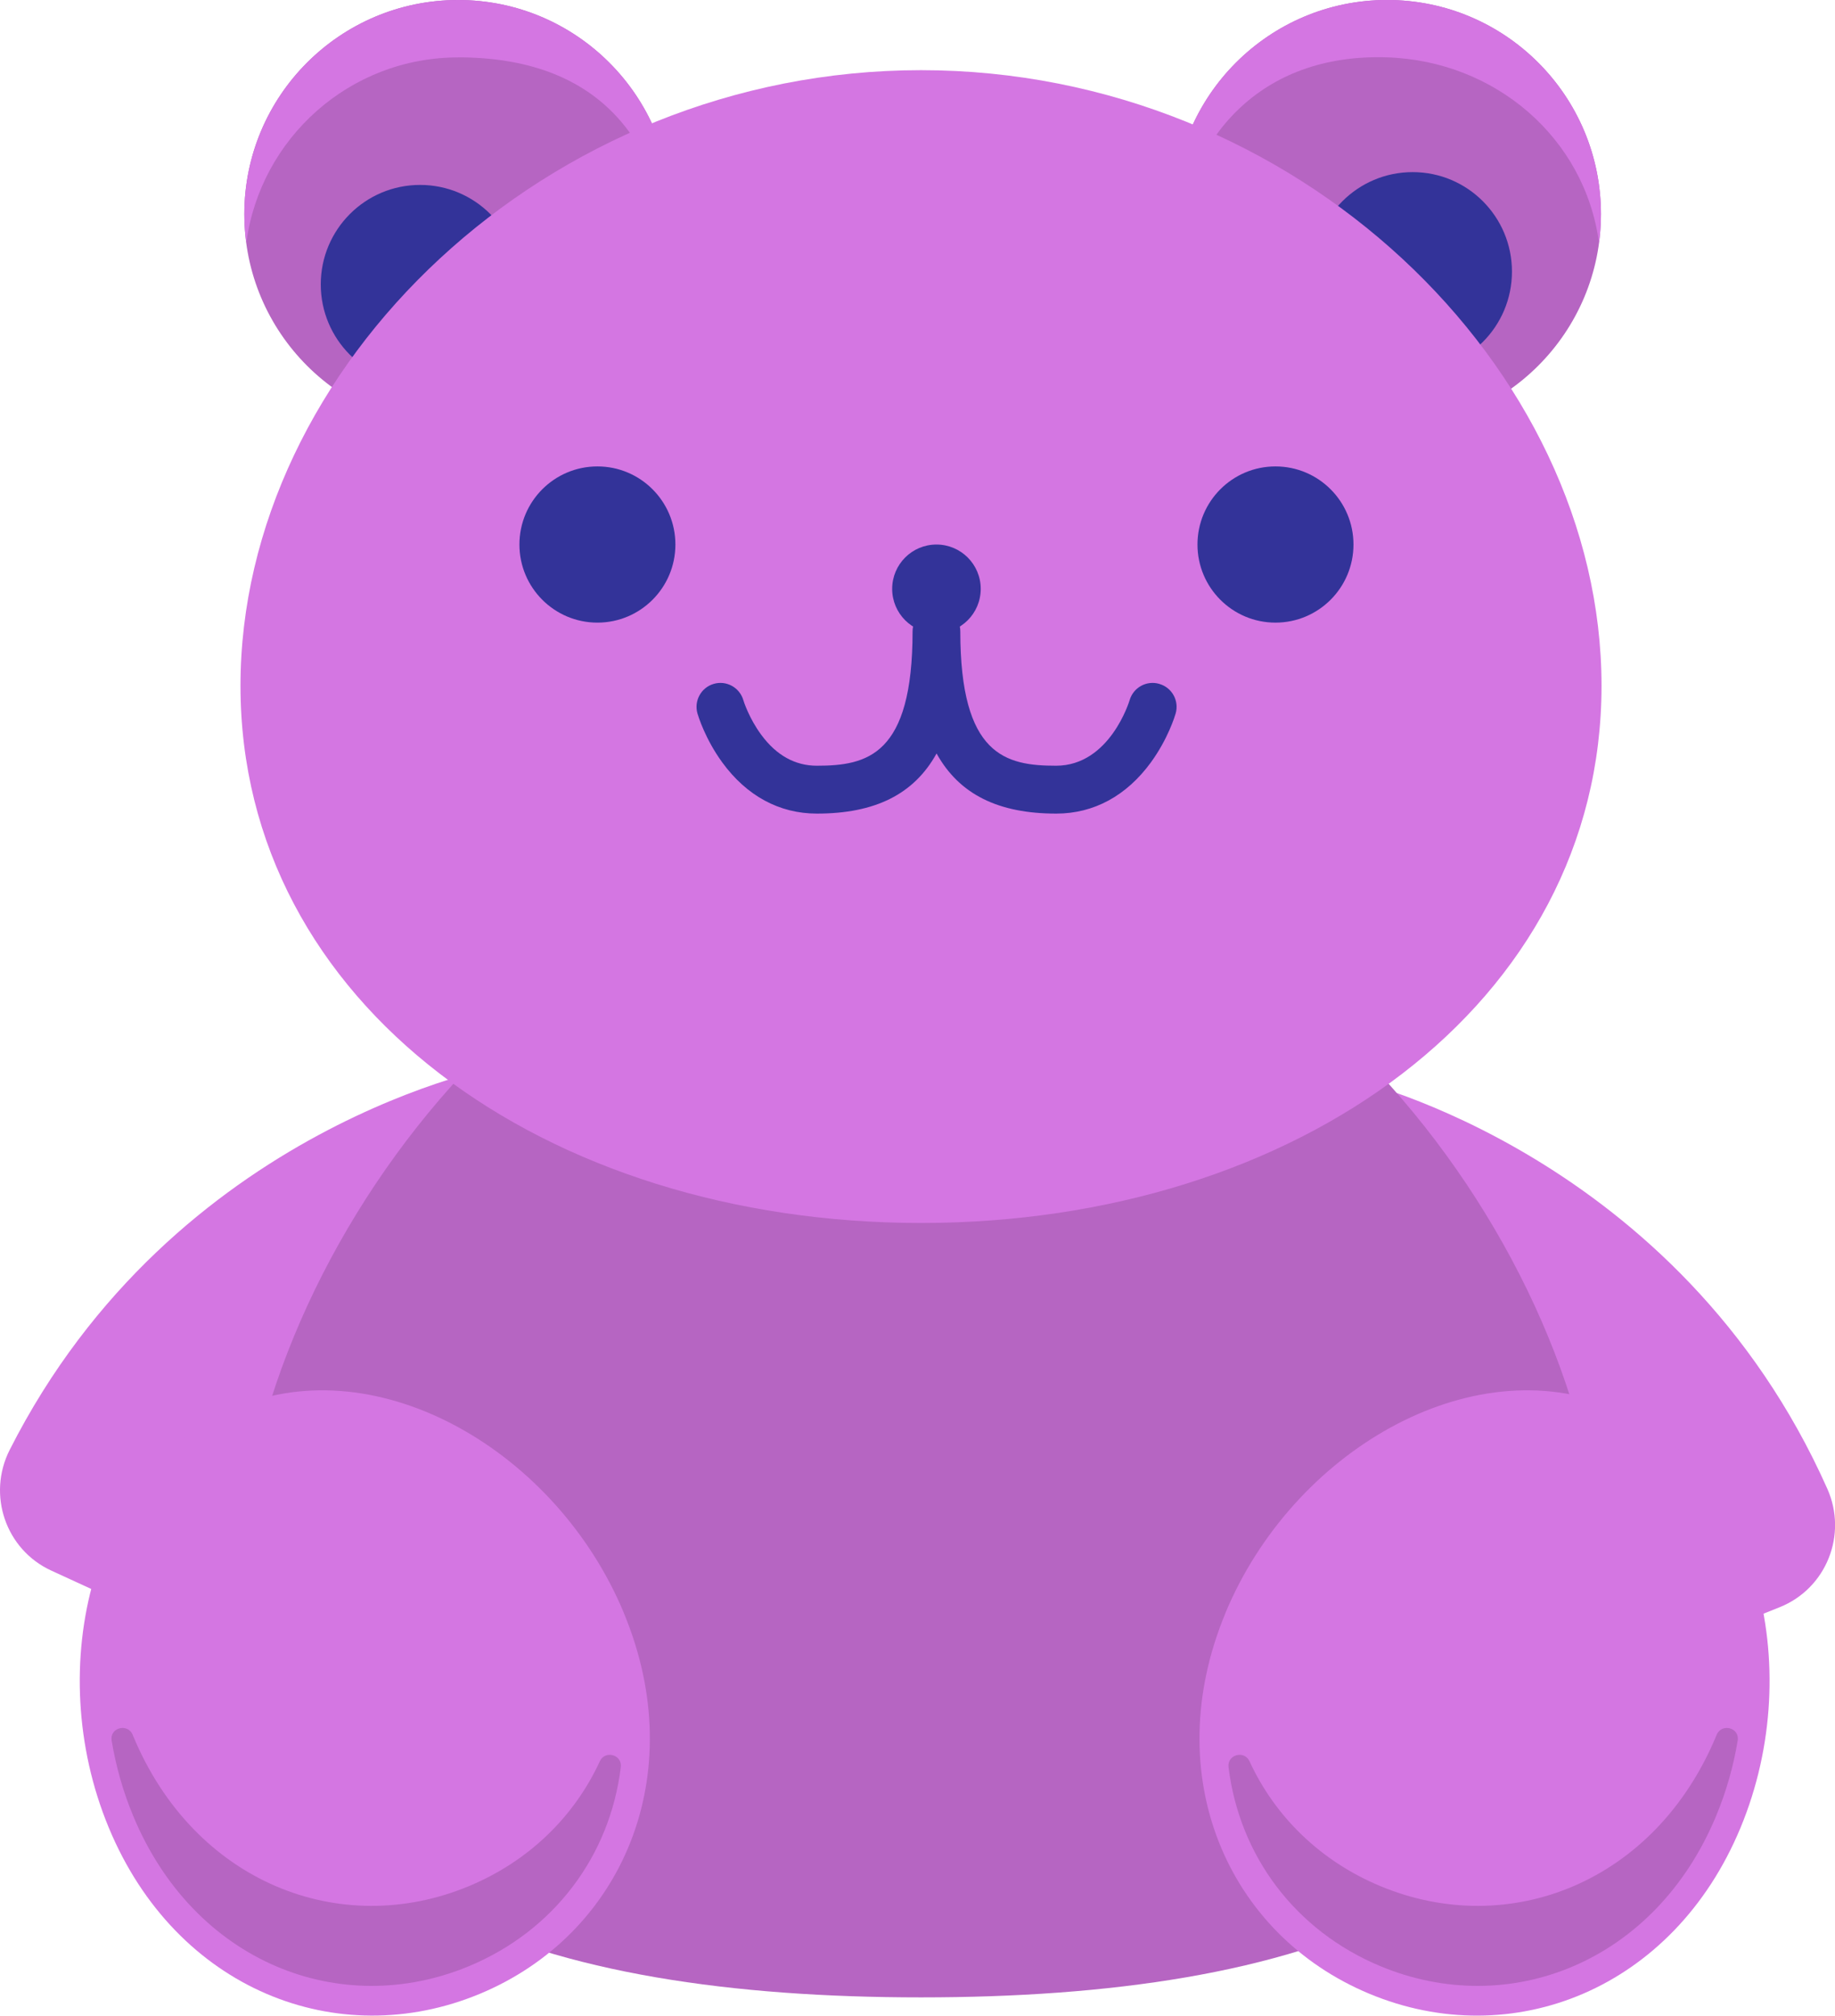<svg width="92" height="101" viewBox="0 0 92 101" fill="none" xmlns="http://www.w3.org/2000/svg">
<g clip-path="url(#clip0_21_125)">
<path d="M25.197 53.378C25.197 53.378 8.761 56.313 0.484 72.653C-0.654 74.903 0.284 77.65 2.575 78.7L15.32 84.555L25.197 53.375V53.378Z" fill="#D476E2"/>
<path d="M67.891 54.11C67.891 54.11 84.161 57.863 91.615 74.598C92.641 76.9 91.565 79.598 89.225 80.533L76.202 85.746L67.894 54.11H67.891Z" fill="#D476E2"/>
<path d="M80.294 79.388C80.294 95.244 65.017 100.083 46.176 100.083C27.334 100.083 12.057 95.244 12.057 79.388C12.057 63.533 27.331 42.665 46.176 42.665C65.02 42.665 80.294 63.533 80.294 79.388Z" fill="#B665C2"/>
<path d="M22.971 21.464C28.892 21.464 33.693 16.659 33.693 10.732C33.693 4.805 28.892 0 22.971 0C17.049 0 12.249 4.805 12.249 10.732C12.249 16.659 17.049 21.464 22.971 21.464Z" fill="#B665C2"/>
<path d="M21.062 19.235C23.812 19.235 26.042 17.003 26.042 14.25C26.042 11.498 23.812 9.266 21.062 9.266C18.311 9.266 16.082 11.498 16.082 14.25C16.082 17.003 18.311 19.235 21.062 19.235Z" fill="#333399"/>
<path d="M22.971 2.874C29.952 2.877 32.891 6.92 33.594 12.167C33.656 11.698 33.693 11.216 33.693 10.729C33.693 4.806 28.892 0 22.971 0C17.05 0 12.249 4.806 12.249 10.732C12.249 11.22 12.286 11.698 12.347 12.17C13.05 6.923 17.537 2.874 22.971 2.877V2.874Z" fill="#D476E2"/>
<path d="M69.544 21.464C75.466 21.464 80.266 16.659 80.266 10.732C80.266 4.805 75.466 0 69.544 0C63.623 0 58.822 4.805 58.822 10.732C58.822 16.659 63.623 21.464 69.544 21.464Z" fill="#B665C2"/>
<path d="M70.824 18.593C73.575 18.593 75.804 16.361 75.804 13.608C75.804 10.855 73.575 8.624 70.824 8.624C68.073 8.624 65.844 10.855 65.844 13.608C65.844 16.361 68.073 18.593 70.824 18.593Z" fill="#333399"/>
<path d="M69.544 2.874C74.975 3.053 79.465 6.92 80.168 12.167C80.229 11.698 80.266 11.216 80.266 10.729C80.266 4.803 75.465 -0.003 69.544 -0.003C63.623 -0.003 58.822 4.803 58.822 10.729C58.822 11.216 58.859 11.695 58.921 12.167C59.624 6.92 63.145 2.664 69.544 2.874Z" fill="#D476E2"/>
<path d="M80.294 34.362C80.294 50.313 65.017 61.28 46.176 61.28C27.334 61.28 12.057 50.313 12.057 34.362C12.057 18.411 27.331 3.516 46.176 3.516C65.02 3.516 80.294 18.411 80.294 34.362Z" fill="#D476E2"/>
<path d="M31.281 80.833C34.655 88.95 31.189 96.938 24.059 99.904C16.93 102.87 8.826 99.698 5.455 91.583C2.081 83.466 4.715 73.481 11.848 70.511C18.98 67.542 27.911 72.715 31.284 80.833H31.281Z" fill="#D476E2"/>
<path d="M61.437 80.833C58.064 88.95 61.53 96.938 68.659 99.904C75.792 102.873 83.893 99.698 87.263 91.583C90.637 83.466 88.004 73.481 80.871 70.511C73.738 67.542 64.808 72.715 61.434 80.833H61.437Z" fill="#D476E2"/>
<path d="M23.51 94.509C17.056 97.194 9.726 94.324 6.673 86.978C6.667 86.963 6.661 86.947 6.655 86.932C6.405 86.324 5.489 86.567 5.597 87.216C5.81 88.493 6.167 89.765 6.676 90.987C9.729 98.333 17.059 101.204 23.514 98.518C27.769 96.747 30.581 93 31.124 88.546C31.201 87.919 30.338 87.682 30.073 88.253C28.796 91.024 26.514 93.259 23.51 94.509Z" fill="#B665C2"/>
<path d="M86.045 86.978C82.992 94.324 75.662 97.194 69.208 94.509C66.205 93.259 63.923 91.024 62.646 88.253C62.384 87.682 61.517 87.919 61.594 88.546C62.14 93 64.95 96.747 69.205 98.518C75.659 101.204 82.989 98.333 86.042 90.987C86.551 89.765 86.909 88.496 87.121 87.216C87.23 86.567 86.314 86.324 86.064 86.932C86.058 86.947 86.052 86.963 86.045 86.978Z" fill="#B665C2"/>
<path d="M29.952 31.198C32.112 31.198 33.862 29.446 33.862 27.285C33.862 25.123 32.112 23.371 29.952 23.371C27.793 23.371 26.042 25.123 26.042 27.285C26.042 29.446 27.793 31.198 29.952 31.198Z" fill="#333399"/>
<path d="M46.95 31.729C48.176 31.729 49.17 30.734 49.17 29.507C49.17 28.28 48.176 27.285 46.95 27.285C45.724 27.285 44.73 28.28 44.73 29.507C44.73 30.734 45.724 31.729 46.95 31.729Z" fill="#333399"/>
<path d="M63.947 31.198C66.107 31.198 67.858 29.446 67.858 27.285C67.858 25.123 66.107 23.371 63.947 23.371C61.788 23.371 60.037 25.123 60.037 27.285C60.037 29.446 61.788 31.198 63.947 31.198Z" fill="#333399"/>
<path d="M58.122 34.267C57.487 34.081 56.824 34.446 56.636 35.081C56.627 35.115 55.646 38.368 52.948 38.368C50.416 38.368 48.146 37.853 48.146 31.634C48.146 30.97 47.61 30.436 46.95 30.436C46.29 30.436 45.753 30.973 45.753 31.634C45.753 37.853 43.481 38.368 40.952 38.368C39.87 38.368 38.935 37.853 38.18 36.837C37.547 35.989 37.273 35.106 37.267 35.078C37.079 34.446 36.416 34.081 35.784 34.267C35.148 34.452 34.785 35.118 34.969 35.754C35.007 35.881 35.355 37.026 36.209 38.199C37.433 39.878 39.074 40.767 40.955 40.767C43.857 40.767 45.821 39.807 46.956 37.754C48.091 39.804 50.052 40.767 52.957 40.767C54.838 40.767 56.478 39.878 57.703 38.199C58.557 37.026 58.905 35.881 58.942 35.754C59.127 35.118 58.764 34.455 58.128 34.27L58.122 34.267Z" fill="#333399"/>
</g>
<defs>
<clipPath id="clip0_21_125">
<rect width="92" height="101" fill="white"/>
</clipPath>
</defs>
</svg>
